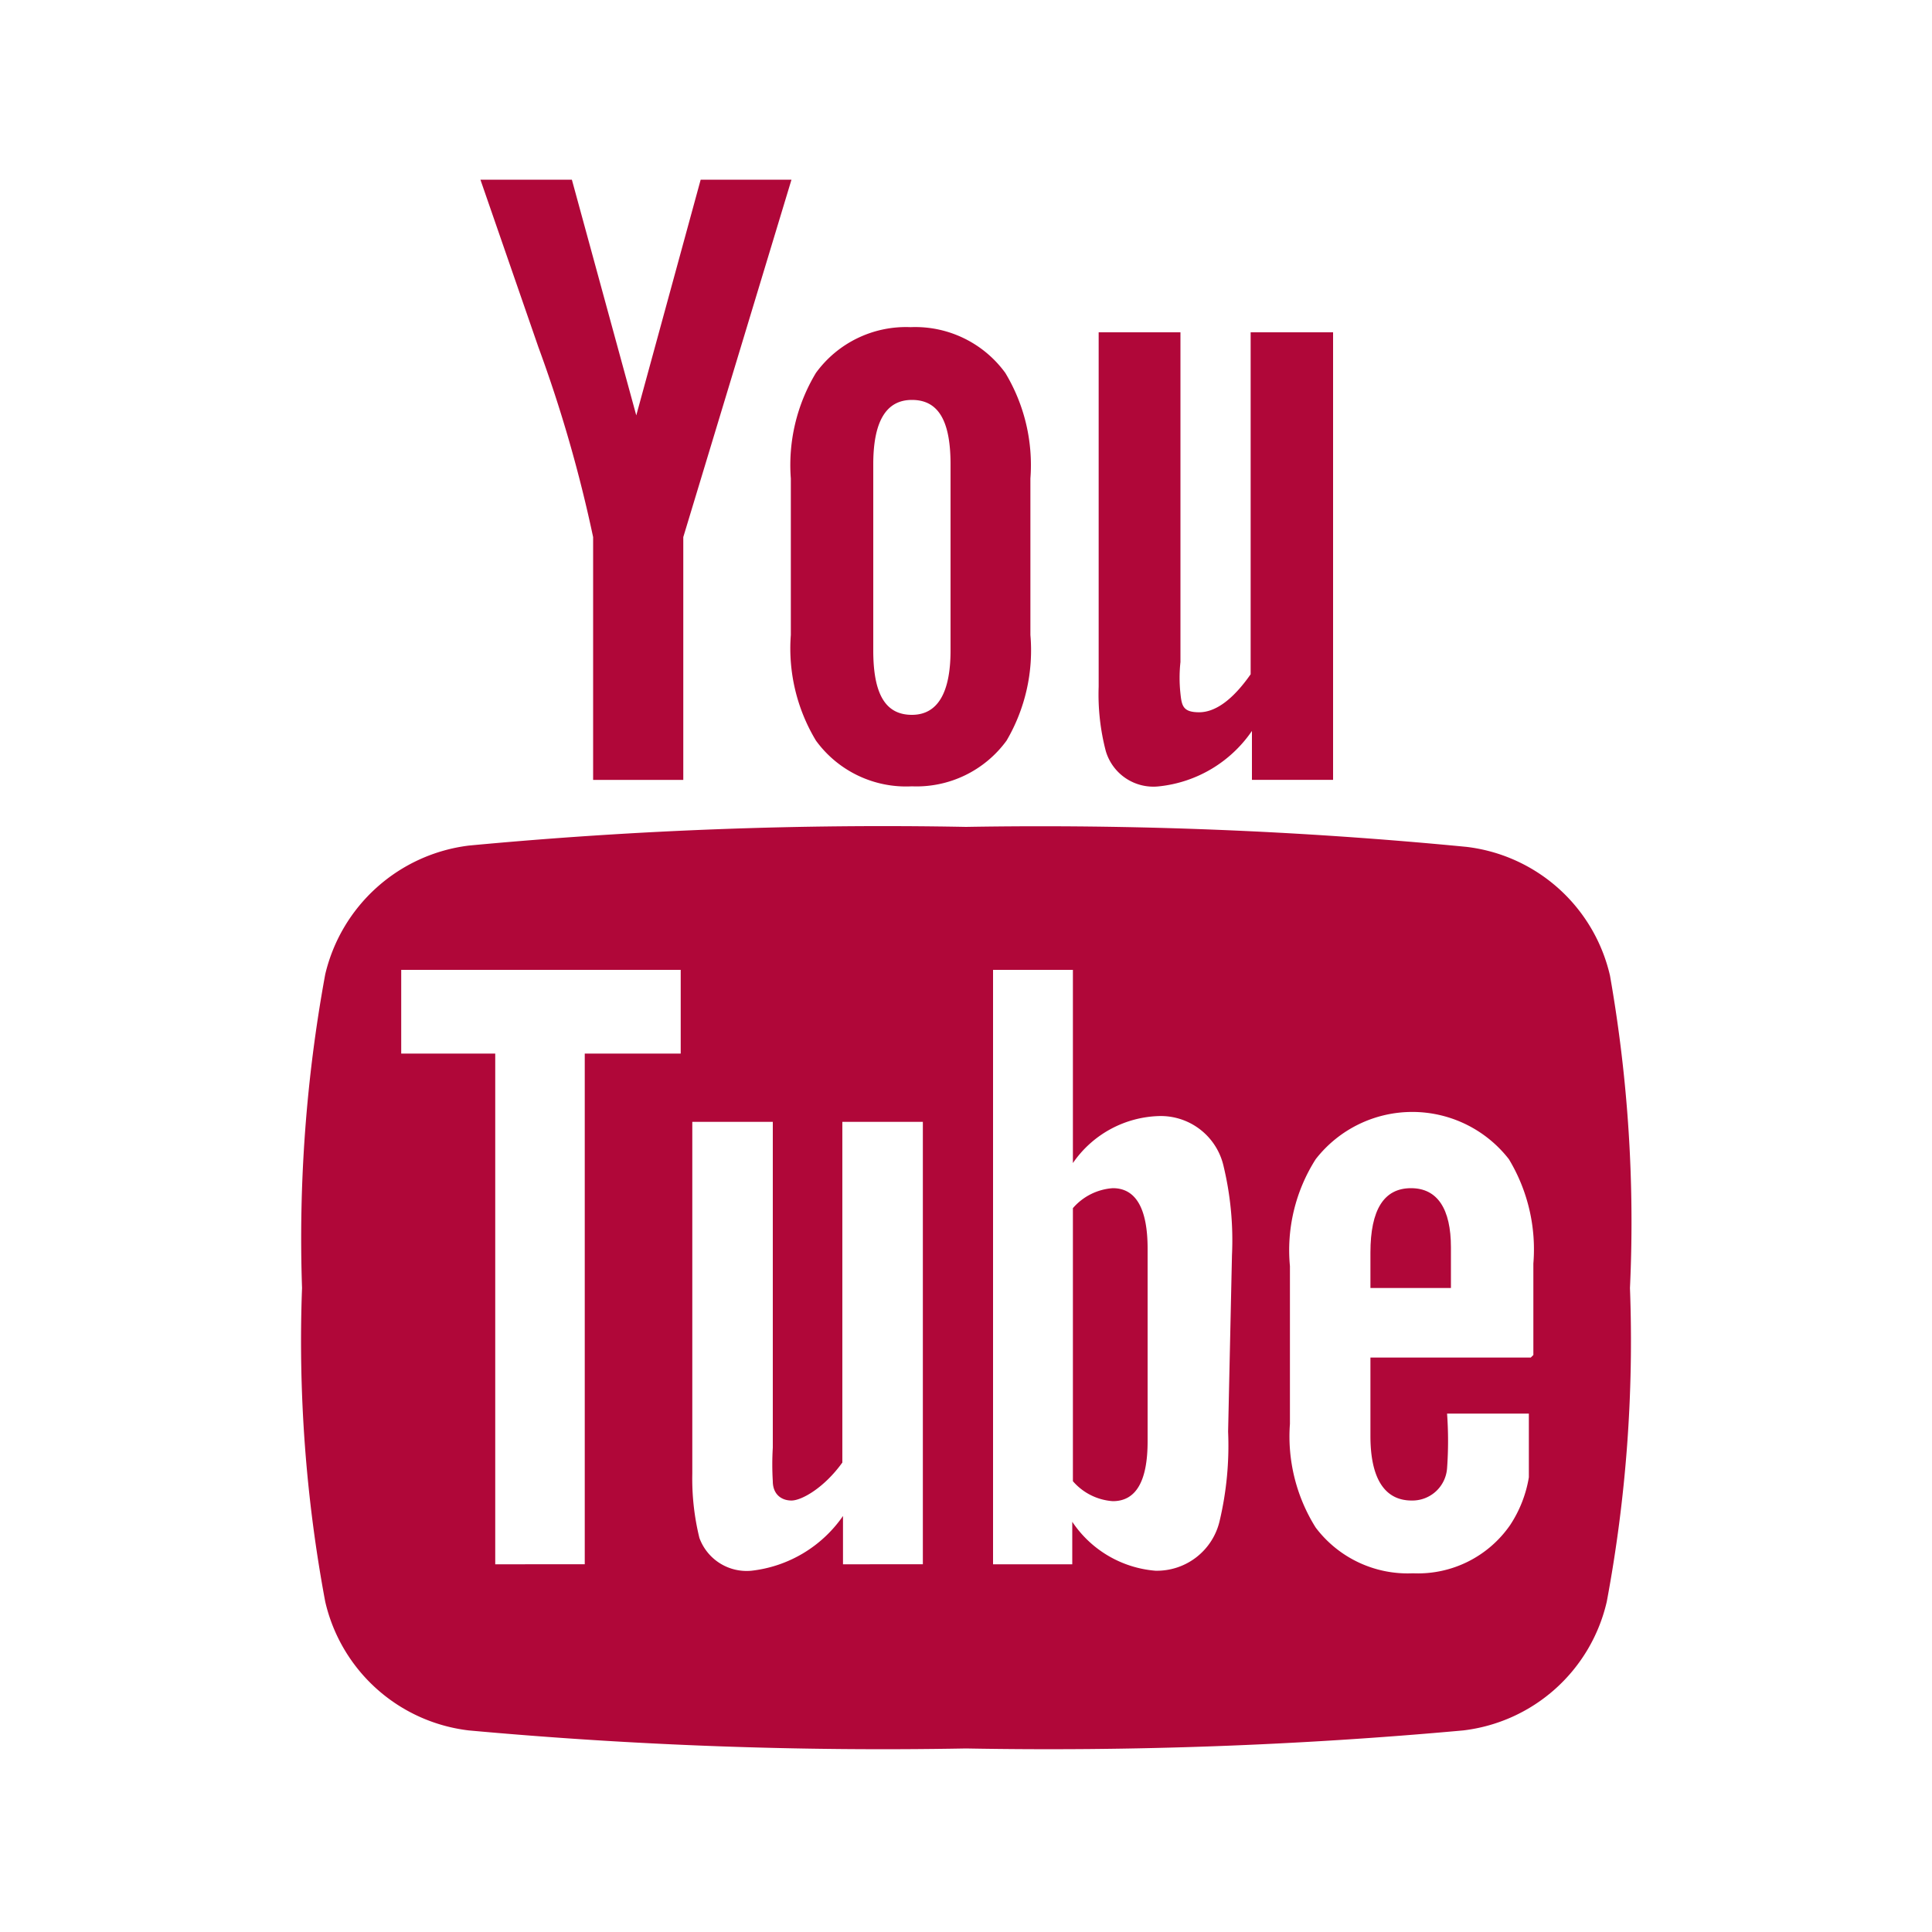 <svg id="Layer_1" data-name="Layer 1" xmlns="http://www.w3.org/2000/svg" viewBox="0 0 30 30"><defs><style>.cls-1{fill:#b00739;}</style></defs><title>youtube</title><path class="cls-1" d="M25,15.15a2.6,2.6,0,0,0-2.23-2A68.44,68.44,0,0,0,15,12.84a68.61,68.61,0,0,0-7.72.29,2.62,2.62,0,0,0-2.23,2A22.69,22.69,0,0,0,4.69,20a22,22,0,0,0,.36,4.87,2.6,2.6,0,0,0,2.23,2,70.87,70.87,0,0,0,7.72.28,71,71,0,0,0,7.72-.28,2.6,2.6,0,0,0,2.23-2A22,22,0,0,0,25.31,20,22.07,22.07,0,0,0,25,15.15ZM10.57,16.36H9.08v7.93H7.69V16.36H6.23v-1.3h4.34Zm3.77,7.93H13.09v-.75a2,2,0,0,1-1.42.85.78.78,0,0,1-.81-.51,3.86,3.86,0,0,1-.11-1V17.42H12v5.06A4.29,4.29,0,0,0,12,23c0,.2.13.3.29.3s.51-.2.79-.59V17.42h1.25v6.87Zm4.73-2.06a5.08,5.08,0,0,1-.13,1.38,1,1,0,0,1-1,.78,1.72,1.72,0,0,1-1.29-.76v.66H15.42V15.06h1.24v3A1.68,1.68,0,0,1,18,17.33a1,1,0,0,1,1,.78,4.93,4.93,0,0,1,.13,1.38Zm4.7-1.15H21.28V22.3c0,.64.21,1,.64,1a.54.54,0,0,0,.55-.5,5.89,5.89,0,0,0,0-.85h1.27v.18c0,.4,0,.68,0,.81a1.91,1.91,0,0,1-.29.74,1.74,1.74,0,0,1-1.51.75,1.79,1.79,0,0,1-1.51-.71,2.66,2.66,0,0,1-.4-1.61V19.66A2.63,2.63,0,0,1,20.43,18a1.9,1.9,0,0,1,3,0,2.71,2.71,0,0,1,.38,1.62v1.42Z"/><path class="cls-1" d="M21.91,18.45q-.63,0-.63,1V20h1.25v-.63C22.53,18.77,22.32,18.45,21.91,18.45Z"/><path class="cls-1" d="M17.28,18.45a.9.9,0,0,0-.62.31V23a.9.9,0,0,0,.62.31q.54,0,.54-.93V19.39C17.82,18.77,17.64,18.45,17.28,18.45Z"/><path class="cls-1" d="M18,12.21a2,2,0,0,0,1.44-.86v.76h1.26V5.16H19.42v5.31c-.28.4-.55.59-.8.59s-.27-.1-.29-.29a2.28,2.28,0,0,1,0-.49V5.16H17.06v5.5a3.48,3.48,0,0,0,.11,1A.77.77,0,0,0,18,12.21Z"/><path class="cls-1" d="M9.21,8.34v3.77h1.4V8.34l1.68-5.55H10.88l-1,3.66-1-3.66H7.46l.9,2.6A21.41,21.41,0,0,1,9.21,8.34Z"/><path class="cls-1" d="M14.16,12.21a1.73,1.73,0,0,0,1.47-.71A2.77,2.77,0,0,0,16,9.86V7.43a2.77,2.77,0,0,0-.39-1.64,1.73,1.73,0,0,0-1.47-.71,1.73,1.73,0,0,0-1.47.71,2.77,2.77,0,0,0-.39,1.64V9.86a2.77,2.77,0,0,0,.39,1.64A1.73,1.73,0,0,0,14.16,12.21Zm-.6-5c0-.65.19-1,.6-1s.6.32.6,1V10.1c0,.64-.19,1-.6,1s-.6-.32-.6-1Z"/></svg>